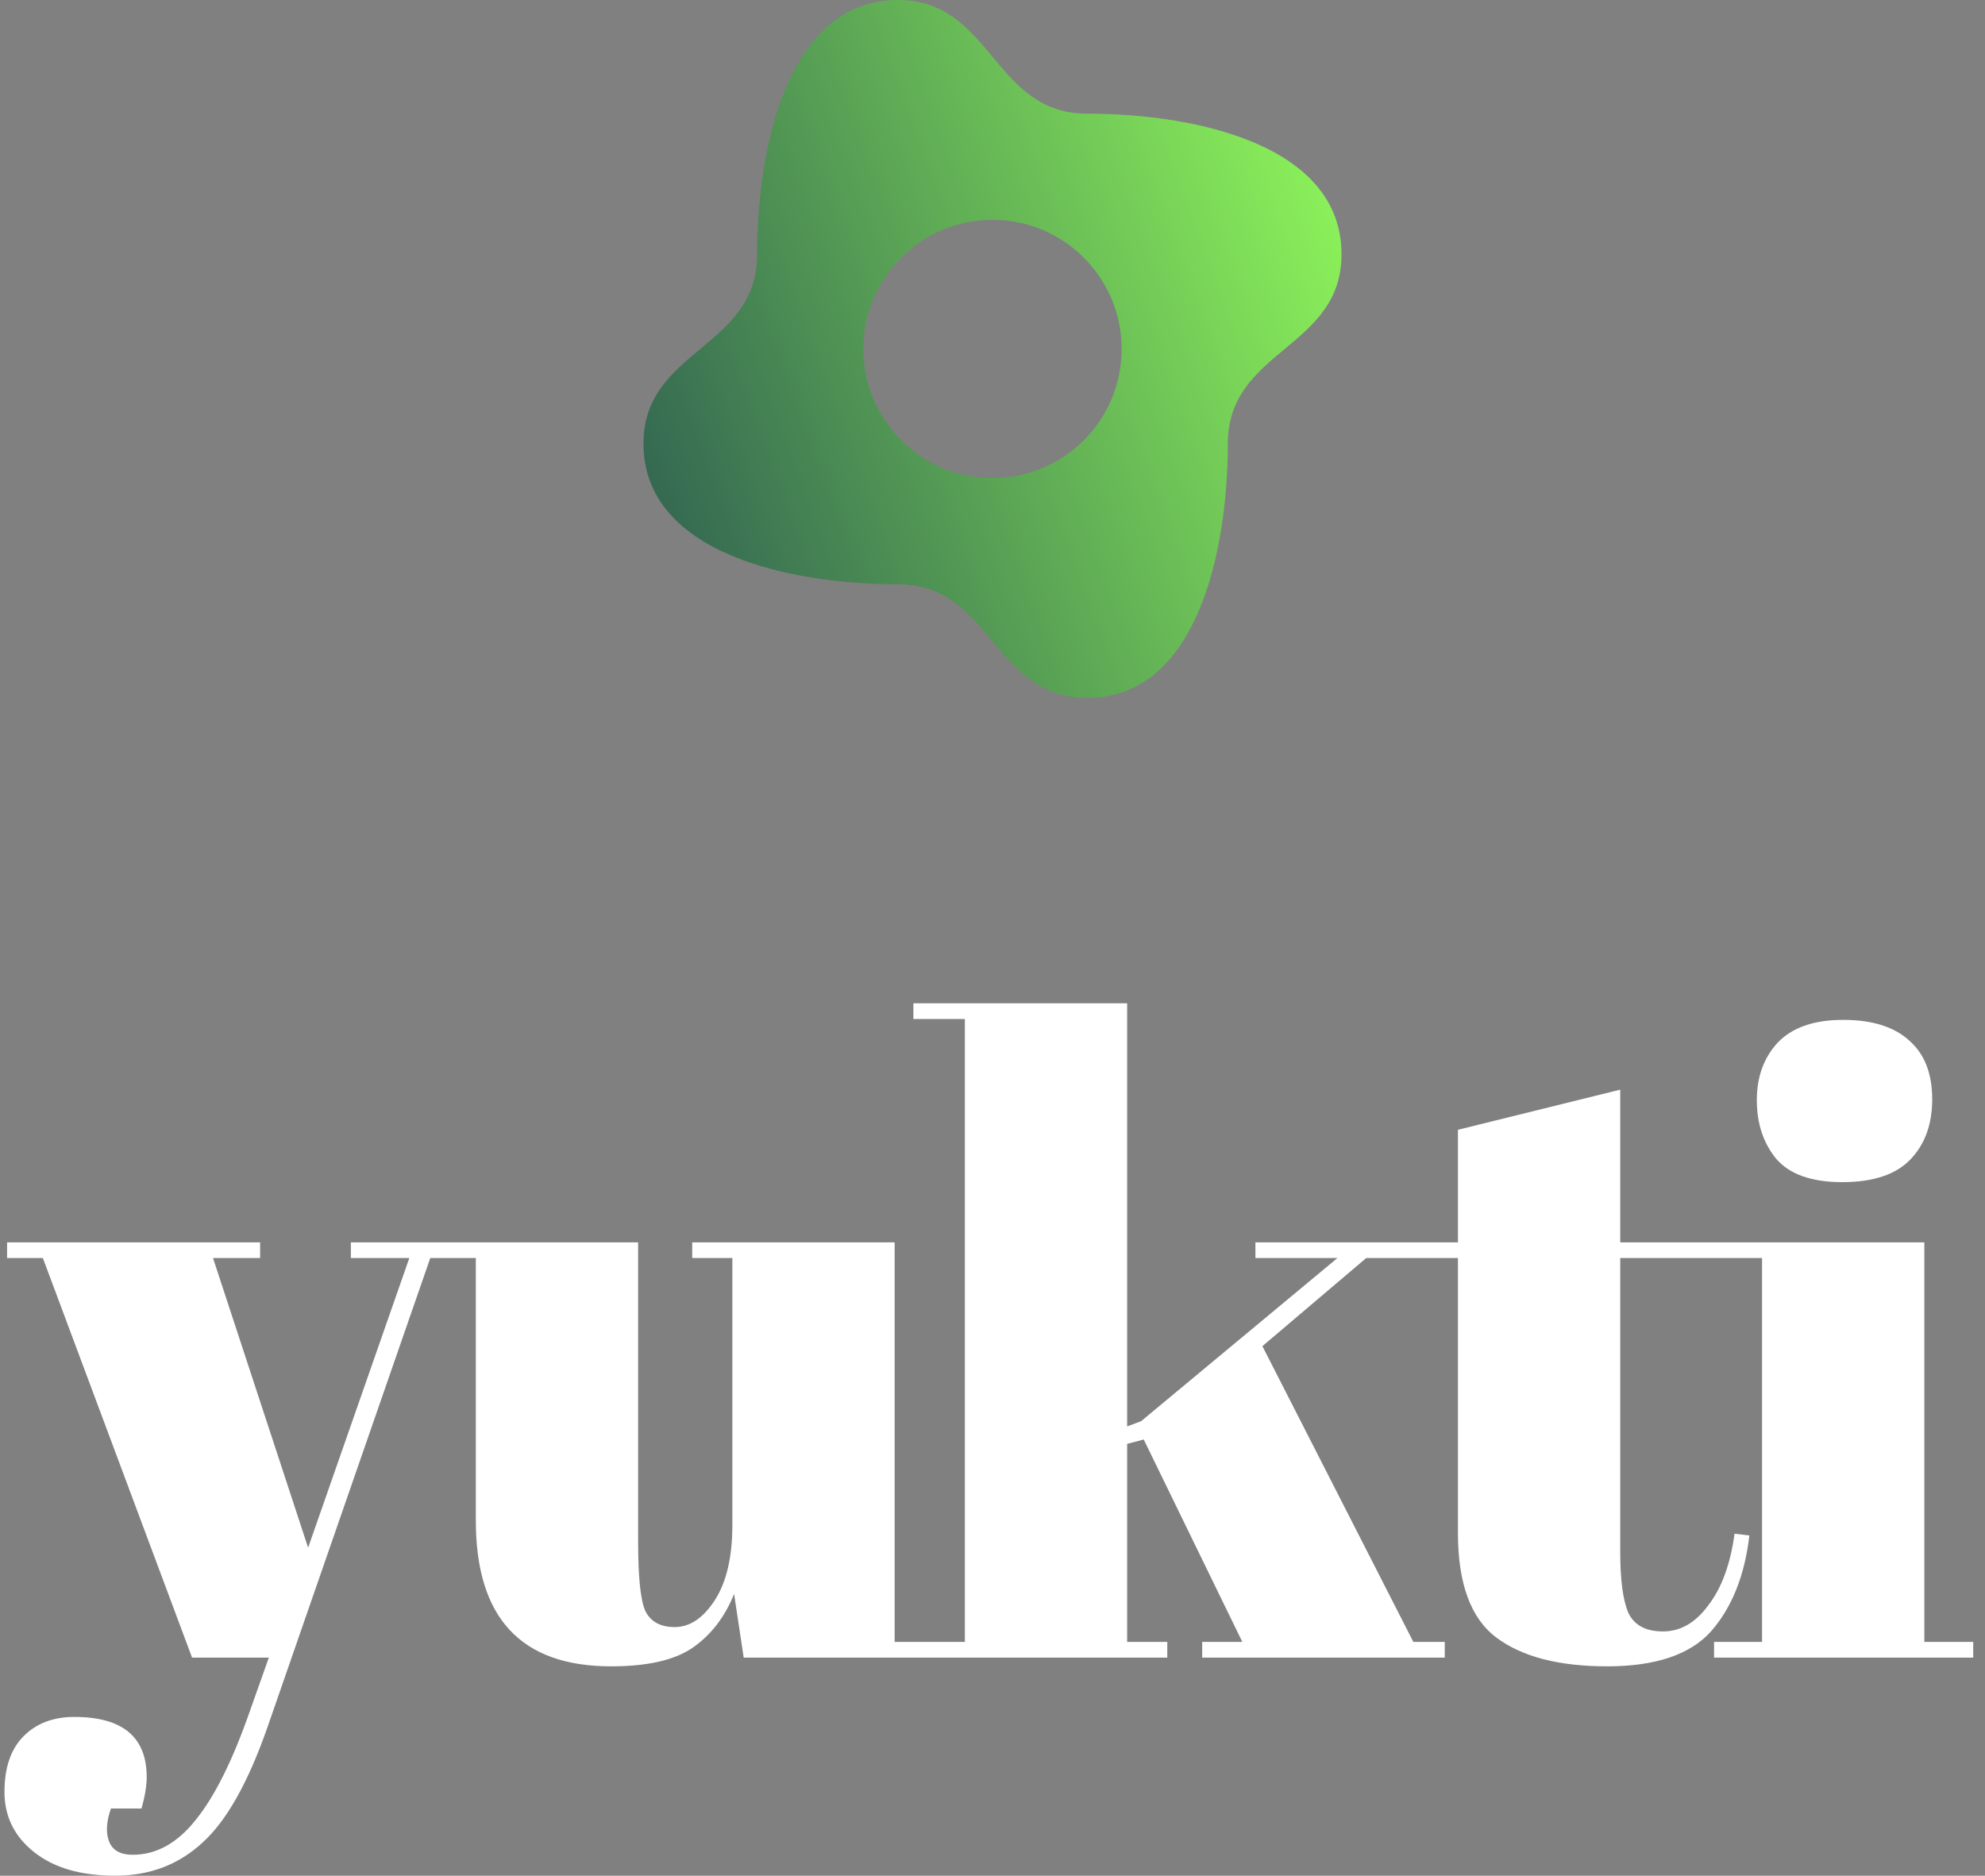 <svg width="182" height="172" viewBox="0 0 182 172" fill="none" xmlns="http://www.w3.org/2000/svg">
<rect x="0" y="0" width="182" height="172" fill="#808080" stroke="none"/>
<path fill-rule="evenodd" clip-rule="evenodd" d="M90.998 58.788C93.17 61.394 95.341 64 99.685 64C109.683 64 112.571 50.702 112.575 40.69C112.575 36.347 115.181 34.175 117.787 32.004C120.394 29.832 123 27.661 123 23.318C123 13.316 109.683 10.425 99.688 10.425C95.345 10.425 93.173 7.819 91.002 5.212C88.83 2.606 86.659 0 82.315 0C72.314 0 69.422 13.316 69.422 23.31C69.422 27.653 66.816 29.825 64.211 31.996C61.605 34.168 59 36.34 59 40.683C59 50.684 72.314 53.575 82.312 53.575C86.655 53.575 88.826 56.181 90.998 58.788ZM91 43.84C97.539 43.84 102.84 38.539 102.84 32C102.84 25.461 97.539 20.16 91 20.16C84.461 20.16 79.16 25.461 79.16 32C79.16 38.539 84.461 43.84 91 43.84Z" fill="url(#paint0_linear_23_7)"/>
<path d="M0.65 115.36V113.92H23.85V115.36H19.53L28.25 141.92L37.53 115.36H32.17V113.92H43.45V115.36H39.45L24.49 158.48C22.73 163.493 20.757 166.987 18.57 168.96C16.383 170.987 13.717 172 10.57 172C7.423 172 4.943 171.28 3.13 169.84C1.317 168.4 0.41 166.56 0.41 164.32C0.41 162.08 0.997 160.373 2.17 159.2C3.343 158.027 4.89 157.44 6.81 157.44C11.237 157.44 13.45 159.28 13.45 162.96C13.45 163.76 13.29 164.72 12.97 165.84H10.17C9.743 167.067 9.69 168.08 10.01 168.88C10.33 169.68 11.05 170.08 12.17 170.08C14.357 170.08 16.303 168.987 18.01 166.8C19.717 164.667 21.343 161.387 22.89 156.96L24.65 152H17.61L3.93 115.36H0.65ZM86.428 152H68.188L67.308 146.16C66.455 148.293 65.175 149.947 63.468 151.12C61.815 152.24 59.335 152.8 56.028 152.8C47.761 152.8 43.628 148.347 43.628 139.44V115.36H39.148V113.92H58.508V141.36C58.508 144.56 58.721 146.667 59.148 147.68C59.628 148.693 60.535 149.2 61.868 149.2C63.255 149.2 64.481 148.373 65.548 146.72C66.615 145.067 67.148 142.773 67.148 139.84V115.36H63.468V113.92H82.028V150.56H86.428V152ZM110.226 152V150.56H113.906L104.866 132L103.346 132.4V150.56H107.026V152H84.066V150.56H88.466V93.44H83.746V92H103.346V130.8L104.626 130.32L122.626 115.36H115.106V113.92H130.866V115.36H125.266L115.746 123.44L129.586 150.56H132.466V152H110.226ZM133.675 140.56V115.36H129.275V113.92H133.675V103.6L148.555 99.92V113.92H158.955V115.36H148.555V142.32C148.555 144.827 148.795 146.667 149.275 147.84C149.808 149.013 150.875 149.6 152.475 149.6C154.075 149.6 155.462 148.8 156.635 147.2C157.862 145.6 158.662 143.413 159.035 140.64L160.395 140.8C159.968 144.48 158.795 147.413 156.875 149.6C154.955 151.733 151.782 152.8 147.355 152.8C142.928 152.8 139.542 151.92 137.195 150.16C134.848 148.4 133.675 145.2 133.675 140.56ZM168.919 108.4C166.093 108.4 164.066 107.68 162.839 106.24C161.666 104.8 161.079 103.013 161.079 100.88C161.079 98.747 161.719 96.987 162.999 95.6C164.333 94.213 166.333 93.52 168.999 93.52C171.666 93.52 173.693 94.16 175.079 95.44C176.466 96.667 177.159 98.453 177.159 100.8C177.159 103.093 176.493 104.933 175.159 106.32C173.826 107.707 171.746 108.4 168.919 108.4ZM156.839 113.92H176.439V150.56H180.919V152H157.159V150.56H161.559V115.36H156.839V113.92Z" fill="white"/>
<defs>
<linearGradient id="paint0_linear_23_7" x1="125.08" y1="19.2" x2="44.76" y2="48.8" gradientUnits="userSpaceOnUse">
<stop stop-color="#8EF55A"/>
<stop offset="1" stop-color="#214A50"/>
</linearGradient>
</defs>
</svg>
